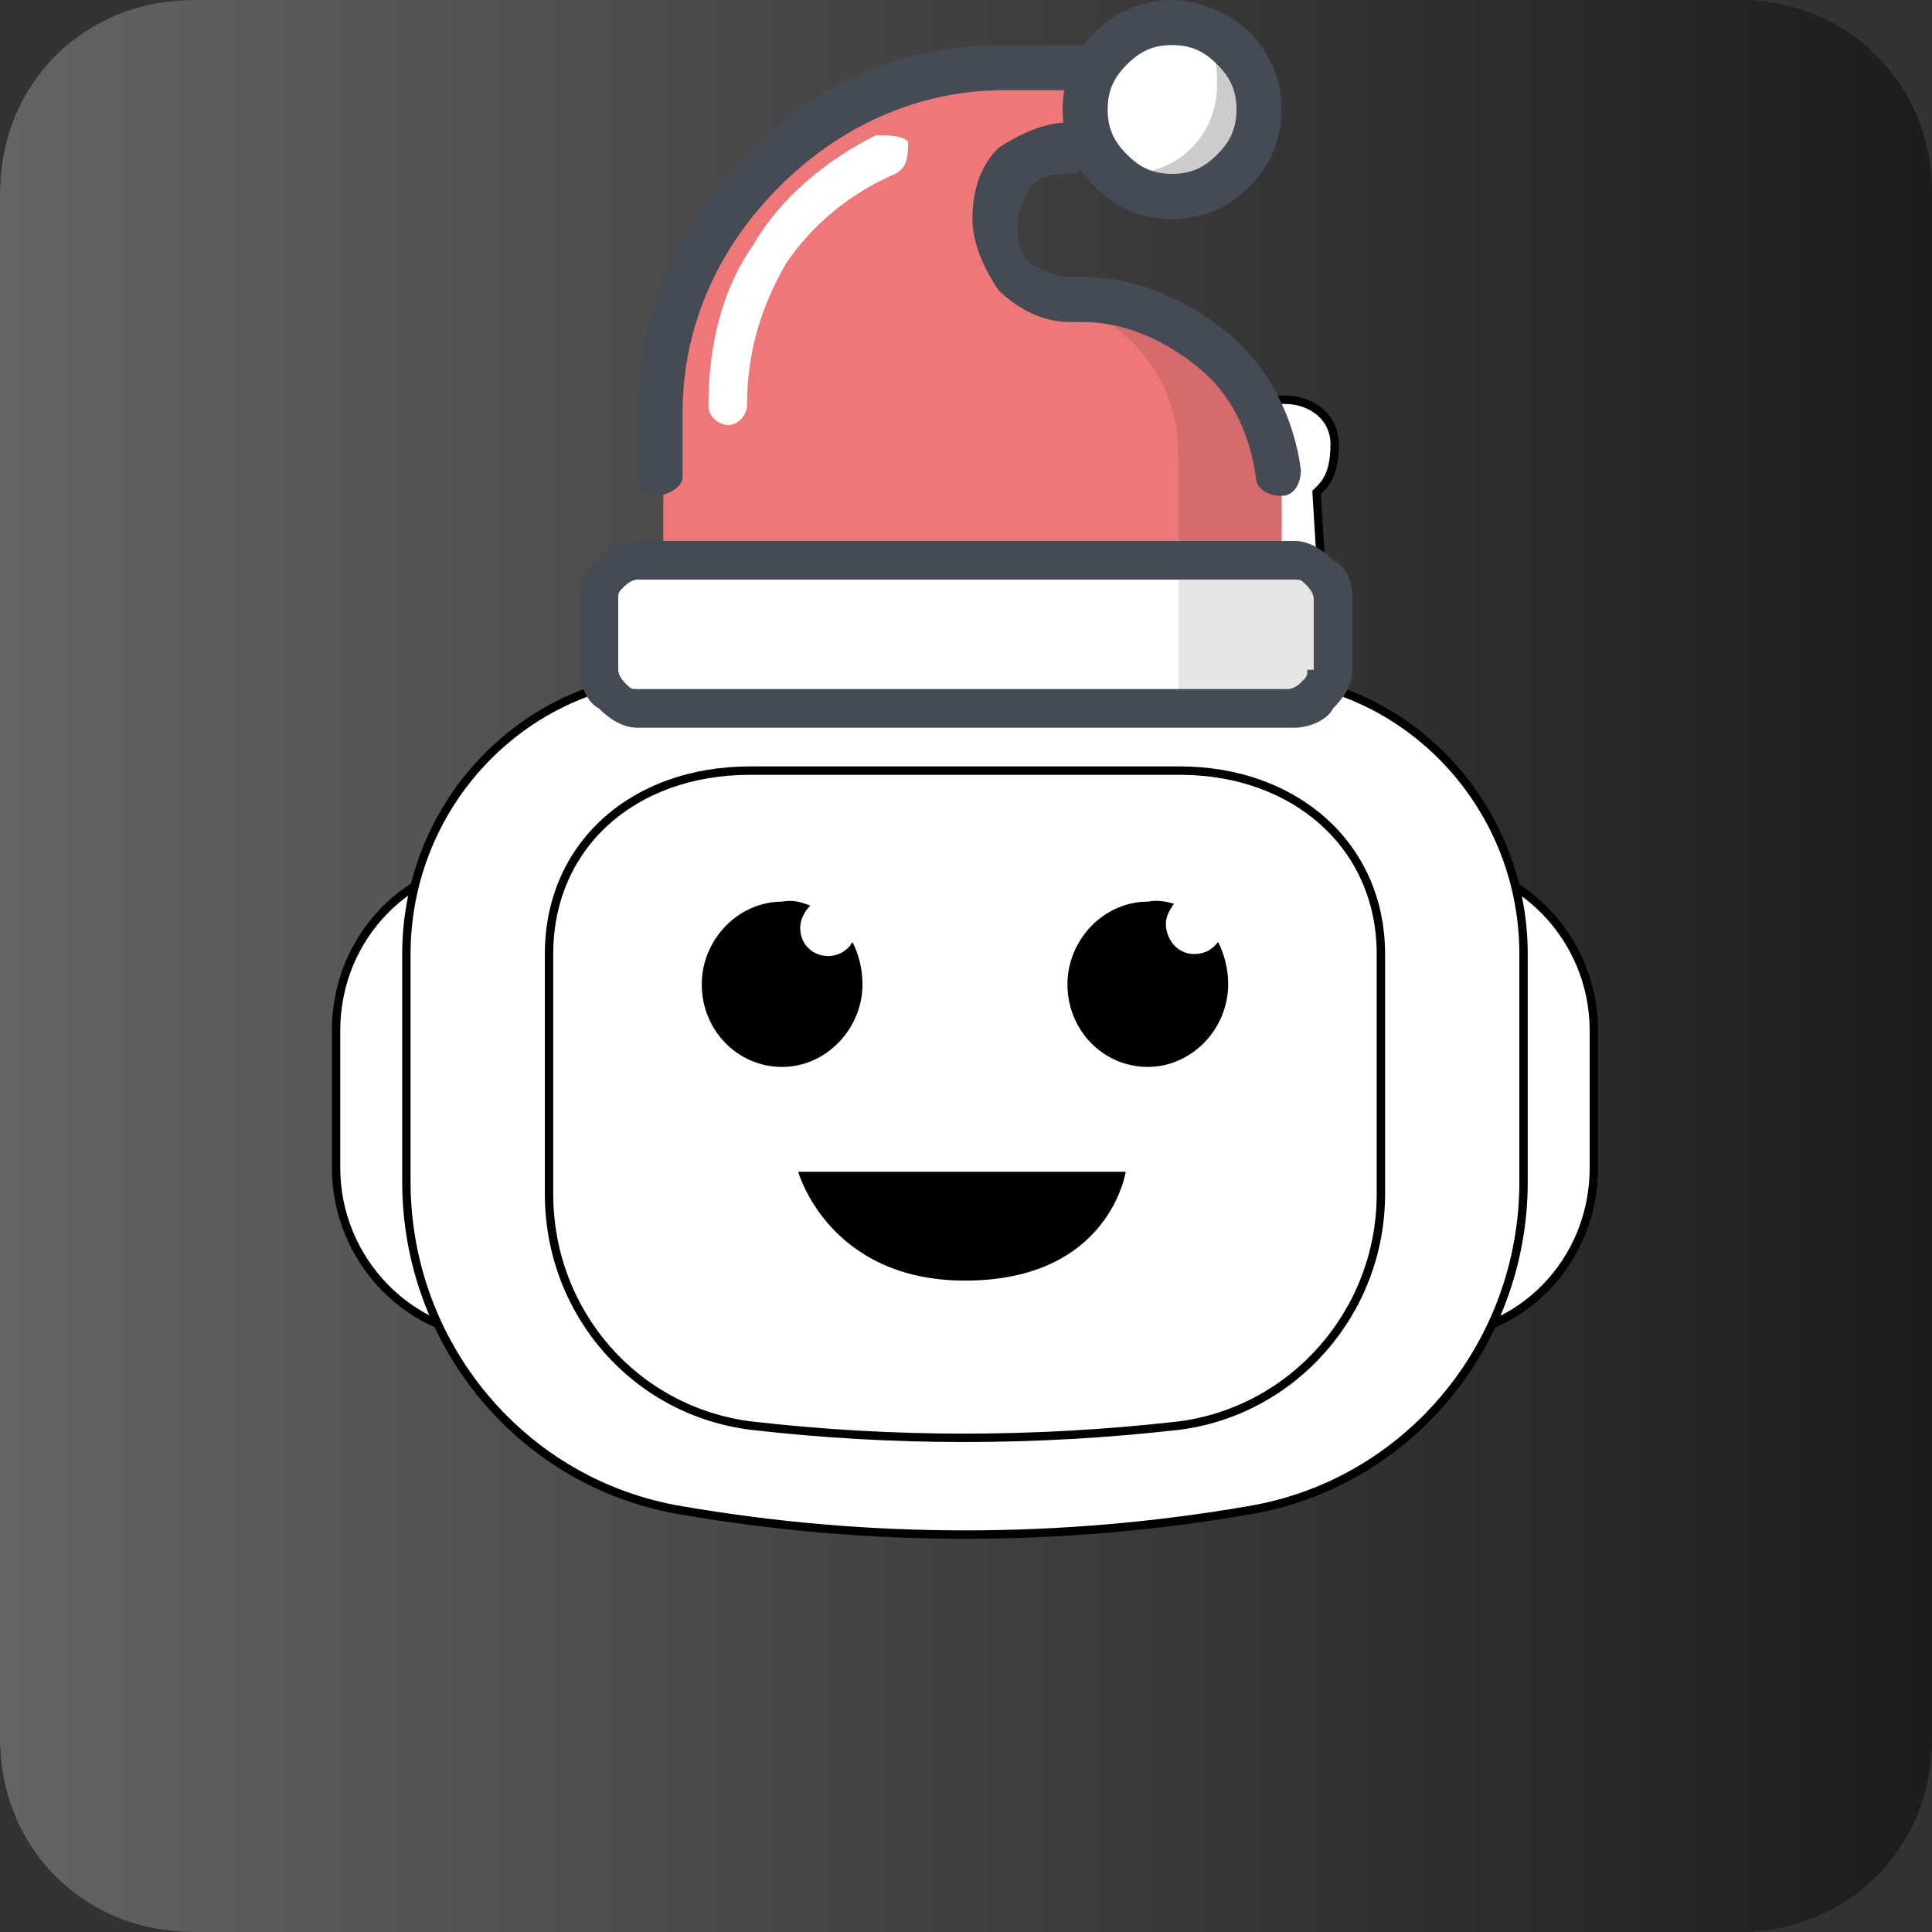 <?xml version="1.0" encoding="utf-8"?>
<!-- Generator: Adobe Illustrator 24.3.0, SVG Export Plug-In . SVG Version: 6.00 Build 0)  -->
<svg version="1.1"
	 id="svg6" inkscape:export-filename="C:\Users\saver\Documents\GitHub\Sav22999\common-voice-android\Images\icon512.png" inkscape:export-xdpi="1638.4" inkscape:export-ydpi="1638.4" inkscape:version="0.92.4 (5da689c313, 2019-01-14)" sodipodi:docname="icon.svg" xmlns:cc="http://creativecommons.org/ns#" xmlns:dc="http://purl.org/dc/elements/1.1/" xmlns:inkscape="http://www.inkscape.org/namespaces/inkscape" xmlns:rdf="http://www.w3.org/1999/02/22-rdf-syntax-ns#" xmlns:sodipodi="http://sodipodi.sourceforge.net/DTD/sodipodi-0.dtd" xmlns:svg="http://www.w3.org/2000/svg"
	 xmlns="http://www.w3.org/2000/svg" xmlns:xlink="http://www.w3.org/1999/xlink" x="0px" y="0px" viewBox="0 0 30 30"
	 style="enable-background:new 0 0 30 30;" xml:space="preserve">
<rect x="0" y="0" width="30" height="30" fill="#333333" stroke="none"/>
<style type="text/css">
	.st0{fill:url(#rect2475-2_1_);}
	.st1{fill-rule:evenodd;clip-rule:evenodd;fill:#FFFFFF;stroke:#000000;stroke-width:0.417;stroke-miterlimit:1.25;}
	.st2{fill-rule:evenodd;clip-rule:evenodd;}
	.st3{fill:#FFFFFF;}
	.st4{fill:#E5E5E5;}
	.st5{fill:#CCCCCC;}
	.st6{fill:#EE7778;}
	.st7{fill:#D66B6C;}
	.st8{fill:#444B54;}
</style>
<sodipodi:namedview  bordercolor="#666666" borderopacity="1" gridtolerance="10" guidetolerance="10" id="namedview8" inkscape:current-layer="svg6" inkscape:cx="18.517402" inkscape:cy="14.605599" inkscape:pageopacity="0" inkscape:pageshadow="2" inkscape:window-height="801" inkscape:window-maximized="1" inkscape:window-width="1536" inkscape:window-x="-8" inkscape:window-y="-8" inkscape:zoom="11.125147" objecttolerance="10" pagecolor="#ffffff" showgrid="false">
	</sodipodi:namedview>
<path id="rect2475" d="M3,0h24c1.7,0,3,1.3,3,3v24c0,1.7-1.3,3-3,3H3c-1.7,0-3-1.3-3-3V3C0,1.3,1.3,0,3,0z"/>
<linearGradient id="rect2475-2_1_" gradientUnits="userSpaceOnUse" x1="0" y1="17" x2="42" y2="17" gradientTransform="matrix(1 0 0 -1 0 32)">
	<stop  offset="0" style="stop-color:#646464"/>
	<stop  offset="1" style="stop-color:#646464;stop-opacity:0"/>
</linearGradient>
<path id="rect2475-2" class="st0" d="M3,0h24c1.7,0,3,1.3,3,3v24c0,1.7-1.3,3-3,3H3c-1.7,0-3-1.3-3-3V3C0,1.3,1.3,0,3,0z"/>
<g id="cv-icon" transform="matrix(0.312,0,0,0.313,5,5.873)" inkscape:export-xdpi="1638.4" inkscape:export-ydpi="1638.4">
	<g id="img_x2F_-ava_x2F_-4" transform="translate(0,-3)">
		<g id="Group" transform="translate(0,2.667)">
			<path id="Shape" inkscape:connector-curvature="0" class="st1" d="M50.2,17.4L49.5,6l0.2-0.2c0.5-0.5,0.7-1.2,0.7-2.2
				c0-1.3-1.1-2.2-2.5-2.2c-1.3,0-2.4,1.1-2.4,2.2c0,1,0.2,1.7,0.8,2.2L46.5,6L46,17.4H50.2z M8.9,24.3c-4.5,0-8.2,3.7-8.2,8.4v6.8
				c0,4.6,3.7,8.4,8.2,8.4h46.2c4.5,0,8.2-3.7,8.2-8.4v-6.8c0-4.6-3.7-8.4-8.2-8.4H8.9z"/>
			<path id="path7" inkscape:connector-curvature="0" class="st1" d="M46.2,15.1H17.8c-7.5,0-13.6,6.2-13.6,13.8v11.3
				c0,8.1,5.8,15,13.7,16.3c9.3,1.6,18.9,1.6,28.2,0c7.9-1.3,13.7-8.2,13.7-16.3V28.9C59.8,21.3,53.7,15.1,46.2,15.1z"/>
			<path id="Rectangle-Copy-4" inkscape:connector-curvature="0" class="st1" d="M42.7,19.8H21.3c-5.8,0-10,3.7-10,9.1v11.9
				c0,5.9,4.3,10.8,10.1,11.5c7,0.8,14.1,0.8,21.2,0c5.7-0.7,10.1-5.6,10.1-11.5V28.9C52.7,23.5,48.4,19.8,42.7,19.8z"/>
			<path id="path10" inkscape:connector-curvature="0" inkscape:label="path10" class="st2" d="M23.7,39.7H40c0,0-0.8,5.4-8,5.4
				C25.2,45.1,23.7,39.7,23.7,39.7z M24.3,26.5c-0.3,0.3-0.5,0.7-0.5,1.1c0,0.8,0.6,1.4,1.4,1.4c0.5,0,1-0.3,1.2-0.7
				c0.3,0.6,0.5,1.3,0.5,2.1c0,2.2-1.8,4.1-4,4.1s-4-1.8-4-4.1c0-2.2,1.8-4.1,4-4.1C23.4,26.2,23.8,26.3,24.3,26.5z M42.4,26.4
				c-0.2,0.3-0.4,0.6-0.4,1c0,0.8,0.6,1.5,1.4,1.5c0.5,0,0.9-0.2,1.2-0.6c0.3,0.6,0.5,1.3,0.5,2.1c0,2.2-1.8,4.1-4,4.1s-4-1.8-4-4.1
				c0-2.2,1.8-4.1,4-4.1C41.6,26.2,42,26.3,42.4,26.4z"/>
		</g>
	</g>
</g>
<g>
	<path class="st3" d="M20.1,11H9.9c-0.3,0-0.6-0.3-0.6-0.6V9.3c0-0.3,0.3-0.6,0.6-0.6h10.2c0.3,0,0.6,0.3,0.6,0.6v1.1
		C20.7,10.7,20.4,11,20.1,11"/>
	<path class="st4" d="M20.1,8.7h-1.8V11h1.8c0.3,0,0.6-0.3,0.6-0.6V9.3C20.7,9,20.4,8.7,20.1,8.7"/>
	<path class="st3" d="M18.2,0.4c0.8,0,1.4,0.6,1.4,1.4s-0.6,1.4-1.4,1.4s-1.4-0.6-1.4-1.4S17.4,0.4,18.2,0.4"/>
	<path class="st5" d="M18.6,0.4c0.2,0.2,0.3,0.5,0.3,0.9c0,0.8-0.6,1.4-1.4,1.4c-0.1,0-0.3,0-0.4-0.1C17.3,2.8,17.6,3,17.9,3
		c0,0,0,0,0,0s0,0,0,0c0.1,0,0.2,0,0.3,0l0,0c0,0,0,0,0,0c0,0,0,0,0,0c0,0,0,0,0,0c0,0,0,0,0,0c0,0,0,0,0,0c0,0,0,0,0,0c0,0,0,0,0,0
		l0,0c0,0,0,0,0,0c0,0,0,0,0,0c0,0,0,0,0,0c0,0,0,0,0,0c0,0,0,0,0,0c0,0,0,0,0,0c0,0,0,0,0,0c0,0,0,0,0,0c0,0,0,0,0,0c0,0,0,0,0,0
		c0,0,0,0,0,0c0,0,0,0,0,0c0,0,0,0,0,0l0,0c0.8,0,1.4-0.6,1.4-1.4l0,0l0,0c0,0,0,0,0,0c0,0,0,0,0,0c0,0,0,0,0,0c0,0,0,0,0,0
		c0,0,0,0,0,0l0,0c0,0,0,0,0,0c0,0,0,0,0,0c0,0,0,0,0,0v0c0,0,0,0,0,0l0,0c0,0,0,0,0,0c0,0,0,0,0,0c0,0,0,0,0,0c0,0,0,0,0,0
		C19.5,1.1,19.1,0.6,18.6,0.4"/>
	<path class="st6" d="M19.9,7.7c0-1.7-1.3-3-3-3h-0.2c-0.7,0-1.2-0.5-1.2-1.2s0.5-1.2,1.2-1.2L16.8,1h-1.2c-2.9,0-5.3,2.4-5.3,5.3
		v1.4v1h9.6V7.7"/>
	<path class="st7" d="M16.9,4.7h-0.2c0.8,0.4,1.6,1.1,1.6,2.4c0,0.8,0,1.7,0,1.7c0.6,0,1.6,0,1.6,0V7.7C19.9,6,18.5,4.7,16.9,4.7"/>
	<path class="st8" d="M20.7,8.7c-0.2-0.2-0.4-0.3-0.6-0.3H9.9c-0.2,0-0.5,0.1-0.6,0.3C9.1,8.8,9,9,9,9.3v1.1c0,0.2,0.1,0.5,0.3,0.6
		c0.2,0.2,0.4,0.3,0.6,0.3h10.2c0.2,0,0.5-0.1,0.6-0.3c0.2-0.2,0.3-0.4,0.3-0.6V9.3C21,9,20.9,8.8,20.7,8.7z M20.3,10.4
		c0,0.1,0,0.1-0.1,0.2c0,0-0.1,0.1-0.2,0.1H9.9c-0.1,0-0.1,0-0.2-0.1c0,0-0.1-0.1-0.1-0.2V9.3c0-0.1,0-0.1,0.1-0.2
		c0,0,0.1-0.1,0.2-0.1h10.2c0.1,0,0.1,0,0.2,0.1c0,0,0.1,0.1,0.1,0.2V10.4z M10.6,7.4v-1c0-1.4,0.6-2.6,1.5-3.5
		c0.9-0.9,2.1-1.5,3.5-1.5h1.2c0.2,0,0.3-0.2,0.3-0.3S17,0.7,16.8,0.7h-1.2c-1.6,0-3,0.6-4,1.7c-1,1-1.7,2.4-1.7,4v1
		c0,0.2,0.2,0.3,0.3,0.3S10.6,7.6,10.6,7.4L10.6,7.4z"/>
	<path class="st3" d="M13.6,2.1c-0.8,0.4-1.5,1-1.9,1.7c-0.5,0.7-0.7,1.6-0.7,2.5c0,0.2,0.2,0.3,0.3,0.3c0.2,0,0.3-0.2,0.3-0.3
		c0-0.8,0.2-1.5,0.6-2.2c0.4-0.6,1-1.1,1.7-1.4c0.2-0.1,0.2-0.3,0.2-0.5C14,2.1,13.8,2.1,13.6,2.1L13.6,2.1z"/>
	<path class="st8" d="M19.4,0.5C19.1,0.2,18.6,0,18.2,0c-0.5,0-0.9,0.2-1.2,0.5c-0.3,0.3-0.5,0.7-0.5,1.2c0,0.5,0.2,0.9,0.5,1.2
		c0.3,0.3,0.7,0.5,1.2,0.5c0.5,0,0.9-0.2,1.2-0.5c0.3-0.3,0.5-0.7,0.5-1.2C19.9,1.2,19.7,0.8,19.4,0.5z M18.9,2.4
		c-0.2,0.2-0.4,0.3-0.7,0.3c-0.3,0-0.5-0.1-0.7-0.3c-0.2-0.2-0.3-0.4-0.3-0.7c0-0.3,0.1-0.5,0.3-0.7c0.2-0.2,0.4-0.3,0.7-0.3
		c0.3,0,0.5,0.1,0.7,0.3c0.2,0.2,0.3,0.4,0.3,0.7C19.2,2,19.1,2.2,18.9,2.4z"/>
	<path class="st8" d="M16.6,1.9c-0.4,0-0.8,0.2-1.1,0.4c-0.3,0.3-0.4,0.7-0.4,1.1c0,0.4,0.2,0.8,0.4,1.1C15.8,4.8,16.2,5,16.6,5h0.2
		c0.7,0,1.3,0.3,1.8,0.7c0.5,0.4,0.8,1,0.9,1.7c0,0.2,0.2,0.3,0.4,0.3c0.2,0,0.3-0.2,0.3-0.4c-0.1-0.8-0.5-1.6-1.1-2.1
		c-0.6-0.5-1.4-0.9-2.3-0.9h-0.2c-0.2,0-0.4-0.1-0.6-0.2c-0.2-0.2-0.2-0.4-0.2-0.6c0-0.2,0.1-0.4,0.2-0.6c0.2-0.2,0.4-0.2,0.6-0.2
		c0.2,0,0.3-0.2,0.3-0.3C17,2.1,16.8,1.9,16.6,1.9L16.6,1.9z"/>
</g>
</svg>
